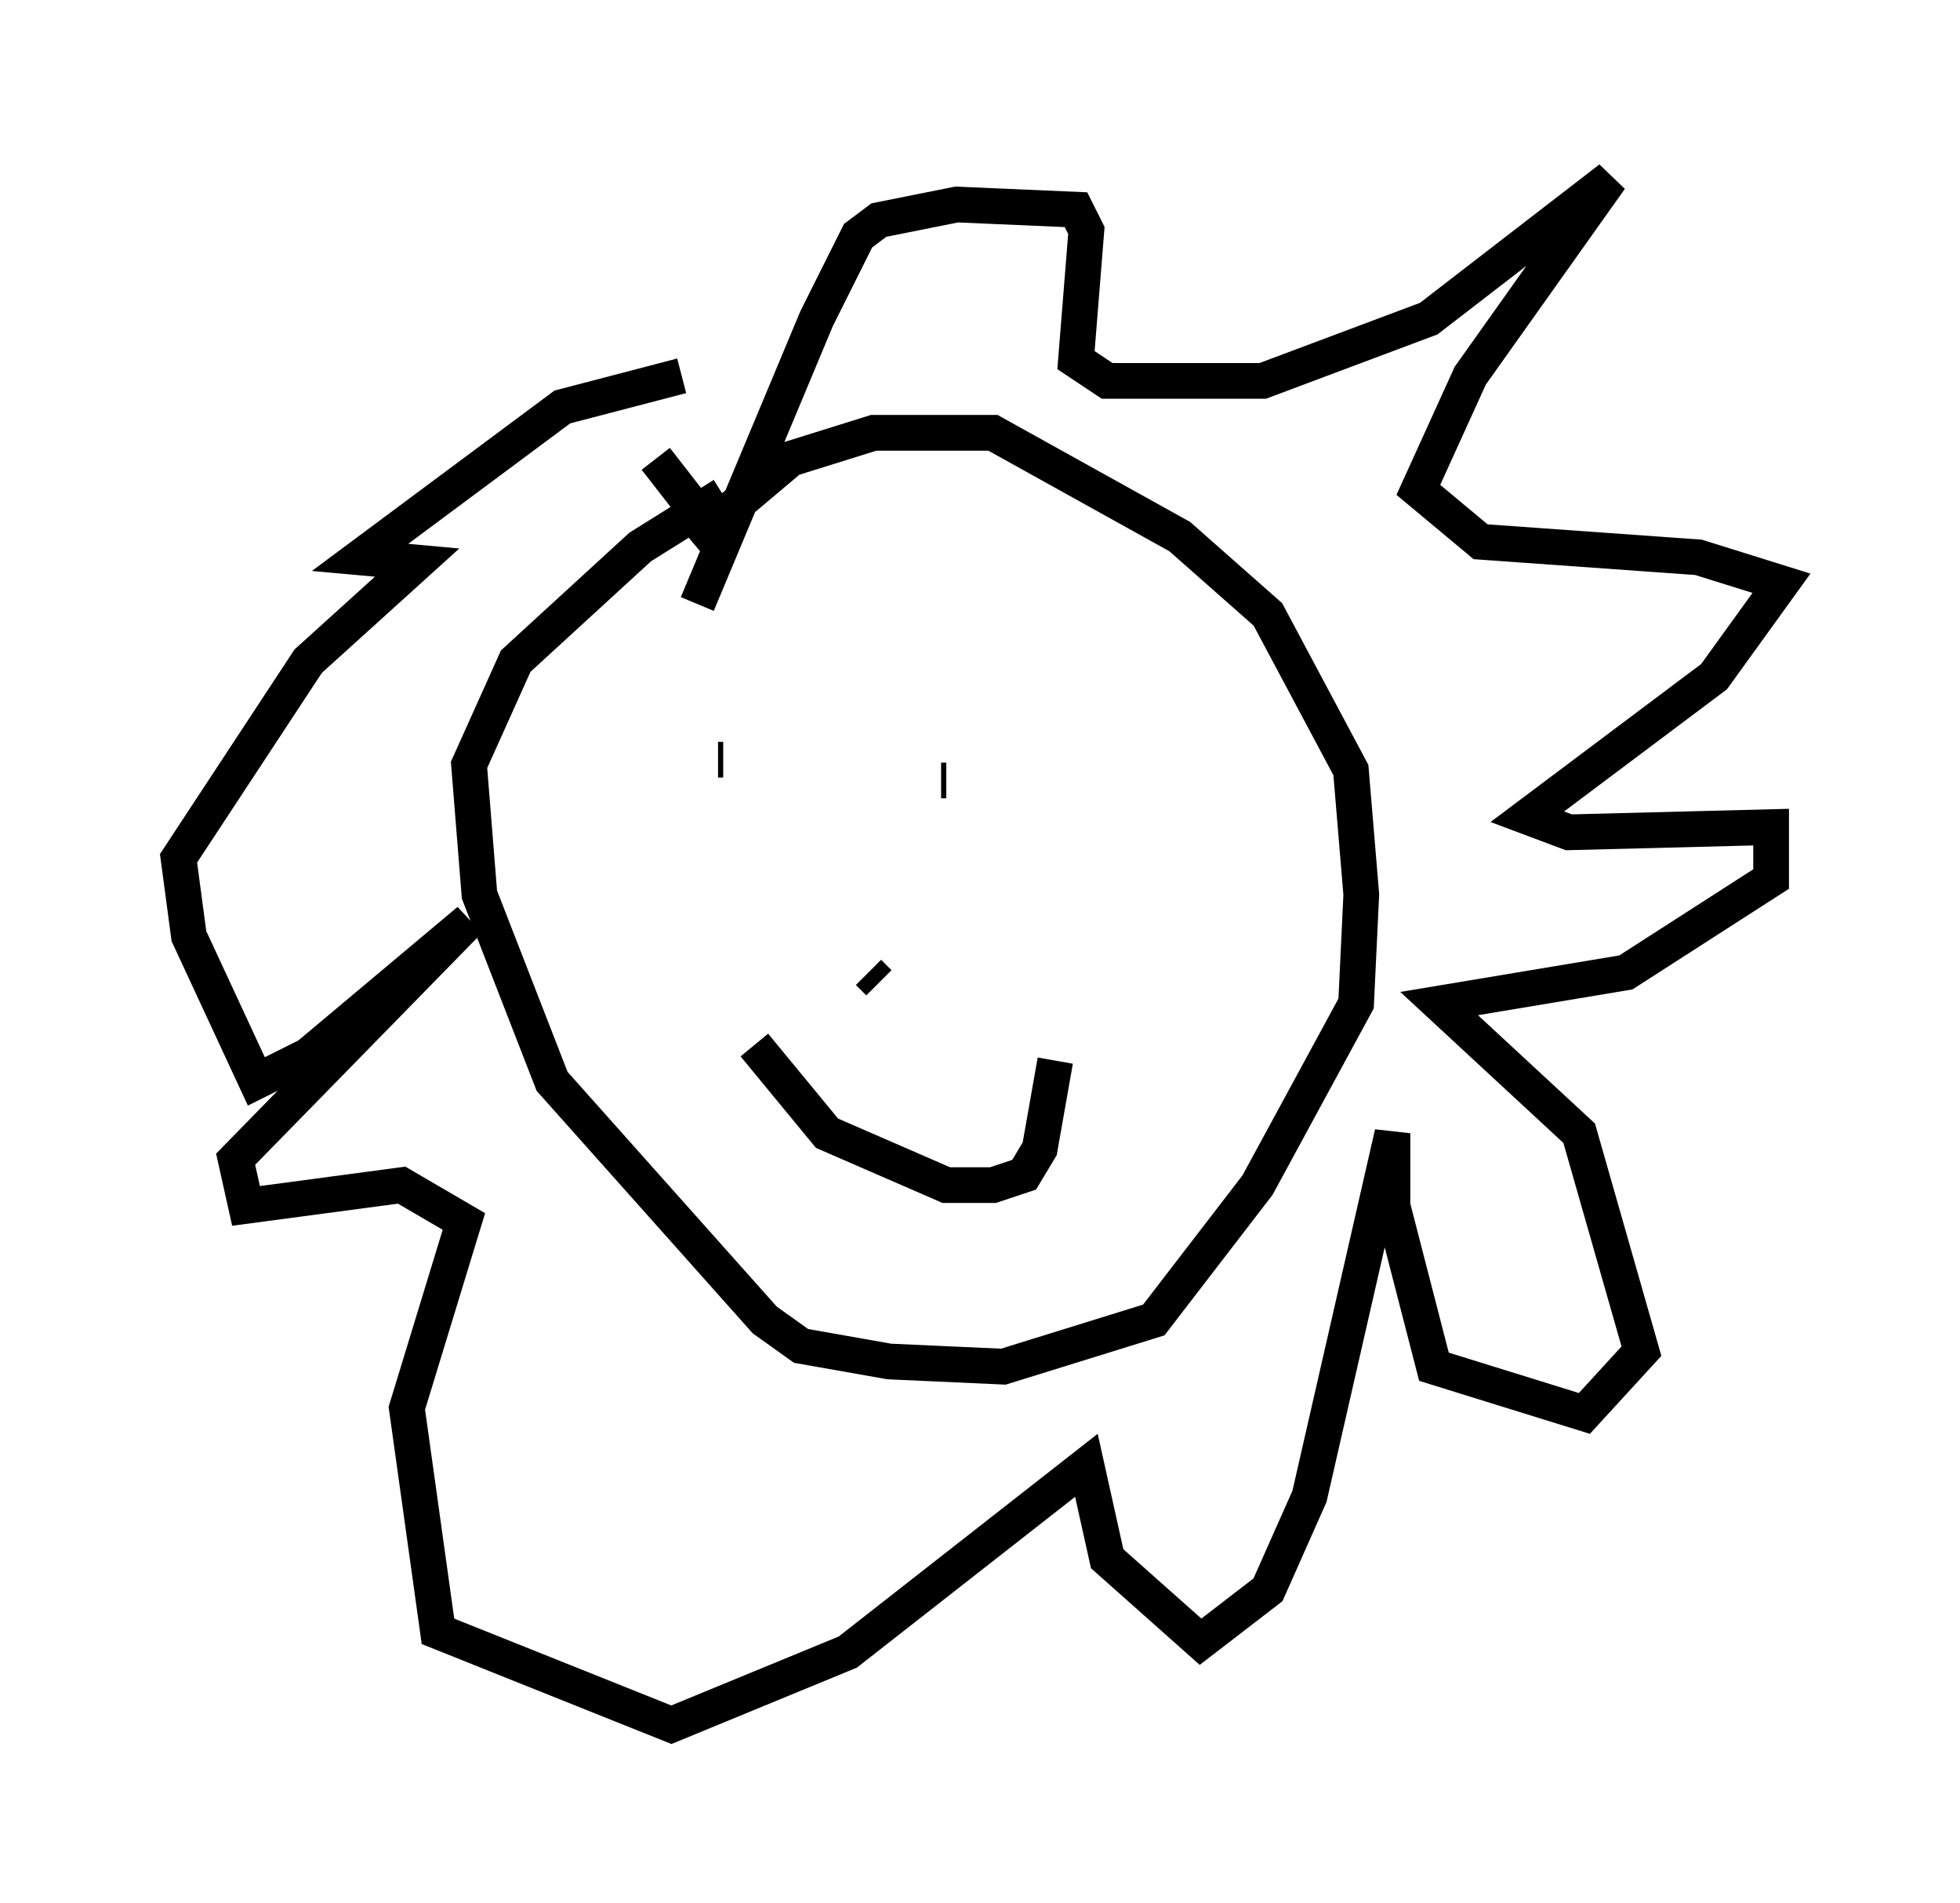 <?xml version="1.0" encoding="utf-8" ?>
<svg baseProfile="full" height="53.285" version="1.1" width="54.883" xmlns="http://www.w3.org/2000/svg" xmlns:ev="http://www.w3.org/2001/xml-events" xmlns:xlink="http://www.w3.org/1999/xlink"><defs /><rect fill="white" height="53.285" width="54.883" x="0" y="0" /><path d="M18.654, 16.475 m0.726, -1.307 l2.76, -2.324 2.324, -0.726 l3.341, 0.0 5.229, 2.905 l2.469, 2.179 2.324, 4.358 l0.291, 3.486 -0.145, 3.05 l-2.76, 5.084 -2.905, 3.777 l-4.212, 1.307 -3.196, -0.145 l-2.469, -0.436 -1.017, -0.726 l-5.955, -6.682 -2.034, -5.229 l-0.291, -3.631 1.307, -2.905 l3.486, -3.196 2.324, -1.453 m-0.726, 3.05 l3.341, -7.989 1.162, -2.324 l0.581, -0.436 2.179, -0.436 l3.341, 0.145 0.291, 0.581 l-0.291, 3.631 0.872, 0.581 l4.358, 0.0 4.648, -1.743 l5.084, -3.922 -3.922, 5.52 l-1.453, 3.196 1.743, 1.453 l6.101, 0.436 2.324, 0.726 l-1.888, 2.615 -5.229, 3.922 l1.162, 0.436 5.665, -0.145 l0.0, 1.453 -4.067, 2.615 l-5.229, 0.872 3.922, 3.631 l1.743, 6.101 -1.598, 1.743 l-4.212, -1.307 -1.162, -4.503 l0.0, -2.034 -2.324, 10.168 l-1.162, 2.615 -1.888, 1.453 l-2.615, -2.324 -0.581, -2.615 l-6.682, 5.229 -4.939, 2.034 l-6.536, -2.615 -0.872, -6.246 l1.598, -5.229 -1.743, -1.017 l-4.358, 0.581 -0.291, -1.307 l6.536, -6.682 -4.503, 3.777 l-1.453, 0.726 -1.888, -4.067 l-0.291, -2.179 3.631, -5.52 l3.05, -2.76 -1.598, -0.145 l5.665, -4.212 3.341, -0.872 m-0.726, 2.324 l1.017, 1.307 m0.872, 7.117 l-0.145, 0.0 m6.246, 0.581 l0.145, 0.0 m-5.374, 7.408 l2.034, 2.469 3.341, 1.453 l1.307, 0.0 0.872, -0.291 l0.436, -0.726 0.436, -2.469 m-4.939, -2.179 l-0.291, -0.291 " fill="none" stroke="black" stroke-width="1" /></svg>